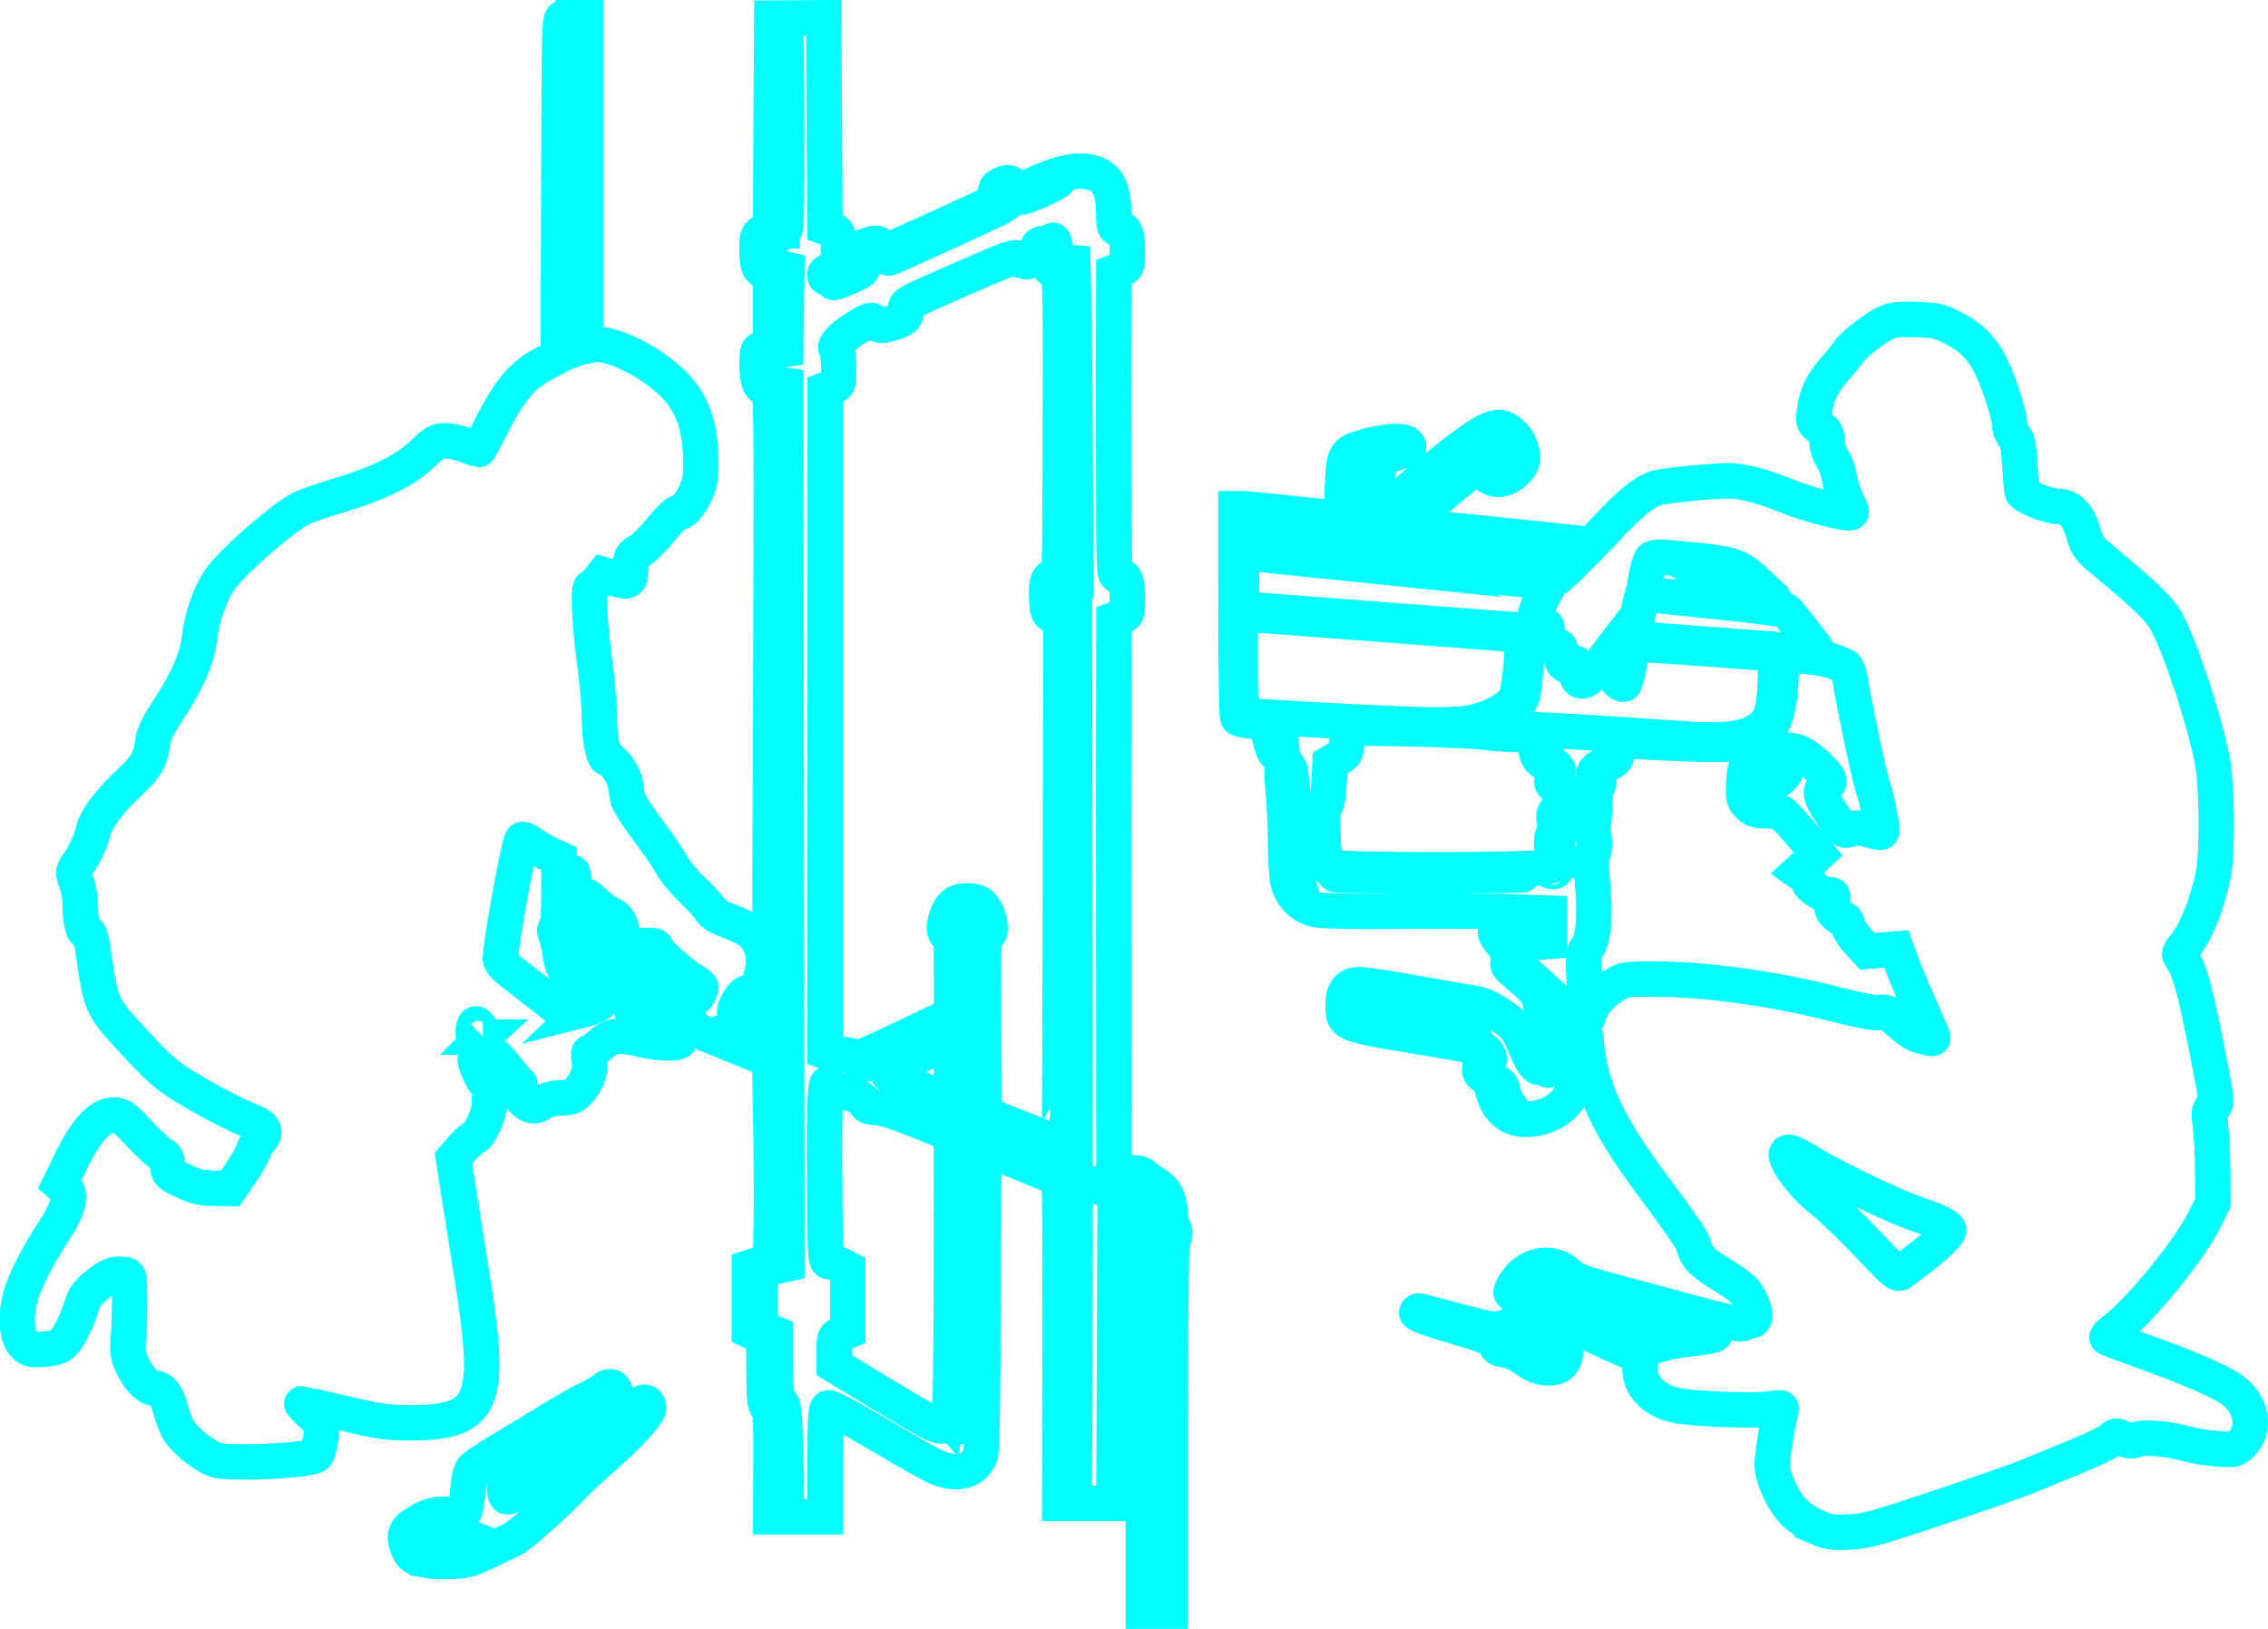 <?xml version="1.0" encoding="UTF-8" standalone="no"?>
<svg
   xmlns:dc="http://purl.org/dc/elements/1.1/"
   xmlns:cc="http://creativecommons.org/ns#"
   xmlns:rdf="http://www.w3.org/1999/02/22-rdf-syntax-ns#"
   xmlns:svg="http://www.w3.org/2000/svg"
   xmlns="http://www.w3.org/2000/svg"
   id="svg789"
   version="1.1"
   viewBox="0 0 33.881 24.341"
   height="24.341mm"
   width="33.881mm">
  <defs
     id="defs783">
    <filter
       id="filter7901"
       style="color-interpolation-filters:sRGB">
      <feFlood
         id="feFlood7903"
         result="flood"
         flood-color="rgb(0,0,0)"
         flood-opacity="0.624" />
      <feComposite
         id="feComposite7905"
         result="composite1"
         operator="in"
         in2="SourceGraphic"
         in="flood" />
      <feGaussianBlur
         id="feGaussianBlur7907"
         result="blur"
         stdDeviation="5.013"
         in="composite1" />
      <feOffset
         id="feOffset7909"
         result="offset"
         dy="4"
         dx="1" />
      <feComposite
         id="feComposite7911"
         result="composite2"
         operator="over"
         in2="offset"
         in="SourceGraphic" />
    </filter>
    <filter
       id="filter7889"
       style="color-interpolation-filters:sRGB">
      <feFlood
         id="feFlood7891"
         result="flood"
         flood-color="rgb(0,0,0)"
         flood-opacity="0.624" />
      <feComposite
         id="feComposite7893"
         result="composite1"
         operator="in"
         in2="SourceGraphic"
         in="flood" />
      <feGaussianBlur
         id="feGaussianBlur7895"
         result="blur"
         stdDeviation="5.013"
         in="composite1" />
      <feOffset
         id="feOffset7897"
         result="offset"
         dy="4"
         dx="1" />
      <feComposite
         id="feComposite7899"
         result="composite2"
         operator="over"
         in2="offset"
         in="SourceGraphic" />
    </filter>
  </defs>
  <g
     transform="translate(-82.097,-197.281)"
     id="layer1">
    <path
       id="path4322-0"
       d="m 99.177,218.597 c 0,-1.82 -0.011,-2.764 -0.034,-2.764 -0.018,0 -0.034,-0.037 -0.034,-0.082 0,-0.045 0.015,-0.092 0.034,-0.103 0.048,-0.03 0.042,-0.278 -0.008,-0.309 -0.023,-0.014 -0.077,-0.022 -0.12,-0.016 -0.051,0.007 -0.11,-0.023 -0.169,-0.085 l -0.091,-0.095 -0.009,2.3 -0.009,2.3 h -0.405 -0.405 l 0.005,-2.412 c 0.003,-1.326 -0.003,-2.419 -0.012,-2.428 -0.024,-0.024 -1.072,-0.452 -1.108,-0.452 -0.017,0 -0.03,0.952 -0.03,2.199 -5.3e-4,1.225 -0.015,2.259 -0.032,2.334 -0.065,0.28 -0.352,0.366 -0.692,0.207 -0.093,-0.043 -0.477,-0.262 -0.854,-0.486 -0.377,-0.224 -0.707,-0.399 -0.733,-0.389 -0.04,0.015 -0.048,0.158 -0.048,0.824 v 0.805 h -0.406 -0.406 l 0.003,-0.799 c 0.003,-0.69 -0.004,-0.805 -0.05,-0.838 -0.044,-0.032 -0.053,-0.124 -0.054,-0.541 l -7.9e-4,-0.502 -0.109,-0.051 -0.109,-0.051 v -0.472 -0.472 l 0.159,-0.051 0.159,-0.051 0.01,-0.573 c 0.005,-0.315 0.003,-0.989 -0.007,-1.498 l -0.017,-0.925 -1.022,-0.419 c -0.562,-0.23 -1.032,-0.409 -1.044,-0.396 -0.055,0.055 0.076,0.169 0.231,0.201 0.048,0.01 0.103,0.054 0.123,0.098 0.026,0.058 0.074,0.086 0.17,0.102 0.132,0.021 0.23,0.092 0.187,0.135 -0.04,0.04 -0.363,0.023 -0.562,-0.028 -0.32,-0.083 -0.449,-0.069 -0.6,0.067 -0.072,0.065 -0.147,0.118 -0.167,0.118 -0.022,0 -0.028,0.037 -0.015,0.098 0.034,0.154 -0.012,0.314 -0.129,0.454 -0.099,0.118 -0.123,0.129 -0.293,0.134 -0.112,0.003 -0.217,0.029 -0.268,0.064 -0.115,0.08 -0.191,0.073 -0.292,-0.028 -0.064,-0.064 -0.081,-0.107 -0.065,-0.169 0.011,-0.045 0.014,-0.083 0.006,-0.083 -0.008,0 -0.115,0.045 -0.239,0.101 -0.176,0.079 -0.221,0.114 -0.208,0.16 0.03,0.107 -0.124,0.493 -0.215,0.538 -0.046,0.022 -0.137,0.104 -0.203,0.181 l -0.12,0.14 0.093,0.595 c 0.051,0.327 0.124,0.784 0.161,1.016 0.181,1.113 0.21,1.573 0.119,1.878 -0.102,0.345 -0.368,0.465 -1.028,0.462 -0.334,0 -0.47,-0.021 -0.99,-0.143 -0.332,-0.078 -0.61,-0.142 -0.62,-0.142 -0.009,0 0.053,0.066 0.139,0.146 0.118,0.11 0.156,0.17 0.156,0.244 -0.001,0.115 -0.051,0.347 -0.082,0.378 -0.079,0.079 -1.211,0.139 -1.472,0.079 -0.168,-0.039 -0.489,-0.289 -0.584,-0.456 -0.043,-0.076 -0.097,-0.216 -0.119,-0.311 -0.046,-0.2 -0.138,-0.315 -0.252,-0.315 -0.096,0 -0.238,-0.157 -0.331,-0.367 -0.054,-0.121 -0.062,-0.191 -0.045,-0.388 0.021,-0.237 0.024,-0.766 0.005,-0.886 -0.008,-0.049 -0.038,-0.061 -0.144,-0.059 -0.106,0.003 -0.173,0.034 -0.32,0.152 -0.154,0.123 -0.197,0.181 -0.245,0.335 -0.078,0.246 -0.195,0.474 -0.285,0.555 -0.051,0.046 -0.135,0.07 -0.282,0.079 -0.188,0.012 -0.217,0.005 -0.288,-0.071 -0.109,-0.116 -0.133,-0.407 -0.059,-0.698 0.06,-0.236 0.252,-0.613 0.521,-1.025 0.205,-0.314 0.254,-0.525 0.144,-0.618 l -0.07,-0.059 0.169,-0.347 c 0.219,-0.451 0.431,-0.681 0.624,-0.681 0.122,0 0.152,0.021 0.387,0.272 0.14,0.149 0.292,0.29 0.337,0.313 0.062,0.031 0.085,0.073 0.093,0.169 0.01,0.122 0.021,0.133 0.235,0.233 0.182,0.085 0.269,0.105 0.46,0.107 l 0.236,0.003 0.163,-0.236 c 0.089,-0.13 0.172,-0.274 0.182,-0.32 0.011,-0.046 0.057,-0.124 0.103,-0.174 0.119,-0.128 0.064,-0.204 -0.223,-0.314 -0.128,-0.049 -0.443,-0.211 -0.7,-0.359 -0.484,-0.28 -0.547,-0.335 -1.107,-0.949 -0.317,-0.348 -0.357,-0.444 -0.441,-1.05 -0.049,-0.352 -0.068,-0.423 -0.116,-0.423 -0.061,0 -0.1,-0.177 -0.1,-0.451 0,-0.076 -0.025,-0.21 -0.057,-0.297 -0.056,-0.157 -0.056,-0.159 0.031,-0.286 0.108,-0.159 0.181,-0.32 0.228,-0.508 0.041,-0.163 0.254,-0.441 0.548,-0.713 0.232,-0.215 0.298,-0.327 0.331,-0.571 0.019,-0.139 0.071,-0.25 0.228,-0.489 0.295,-0.449 0.439,-0.78 0.475,-1.095 0.034,-0.301 0.156,-0.65 0.299,-0.858 0.18,-0.262 0.934,-0.924 1.216,-1.067 0.069,-0.035 0.313,-0.12 0.544,-0.19 0.622,-0.187 1.013,-0.379 1.266,-0.622 0.185,-0.178 0.225,-0.201 0.346,-0.201 0.075,0 0.213,0.03 0.308,0.067 0.094,0.037 0.178,0.067 0.186,0.067 0.008,0 0.078,-0.124 0.154,-0.277 0.31,-0.616 0.493,-0.837 0.848,-1.021 l 0.194,-0.101 0.001,-0.961 c 5.3e-4,-0.528 0.004,-1.666 0.008,-2.528 0.008,-1.542 0.009,-1.567 0.075,-1.567 0.067,-3e-5 0.068,0.025 0.076,2.486 0.006,1.649 0.02,2.486 0.043,2.486 0.023,0 0.031,-0.825 0.025,-2.487 l -0.009,-2.487 h 0.093 0.093 v 2.455 2.455 l 0.093,-0.02 c 0.256,-0.056 0.856,0.23 1.206,0.574 0.295,0.29 0.419,0.635 0.423,1.176 0.002,0.218 -0.014,0.319 -0.07,0.444 -0.084,0.189 -0.192,0.315 -0.27,0.315 -0.03,0 -0.145,0.113 -0.255,0.25 -0.11,0.138 -0.257,0.283 -0.326,0.322 -0.118,0.067 -0.126,0.083 -0.127,0.23 -8e-4,0.235 -0.021,0.251 -0.232,0.183 l -0.179,-0.057 -0.073,0.092 c -0.04,0.051 -0.089,0.092 -0.107,0.092 -0.05,0 -0.022,0.572 0.055,1.139 0.036,0.265 0.066,0.607 0.066,0.761 0,0.333 0.059,0.662 0.119,0.662 0.076,0 0.248,0.231 0.268,0.362 0.011,0.07 0.027,0.172 0.036,0.227 0.009,0.055 0.142,0.266 0.298,0.472 0.155,0.205 0.316,0.44 0.358,0.524 0.042,0.083 0.182,0.253 0.311,0.376 0.129,0.124 0.253,0.26 0.274,0.302 0.026,0.053 0.118,0.107 0.286,0.169 0.136,0.05 0.283,0.125 0.326,0.165 0.111,0.105 0.184,0.273 0.182,0.425 -0.002,0.177 -0.104,0.466 -0.167,0.471 -0.028,0.003 -0.07,0.006 -0.093,0.008 -0.051,0.005 -0.176,0.201 -0.176,0.277 0,0.036 0.087,0.088 0.261,0.156 l 0.261,0.102 0.017,-4.403 c 0.019,-4.948 0.017,-5.161 -0.05,-5.161 -0.107,0 -0.152,-0.102 -0.152,-0.342 0,-0.232 0.002,-0.237 0.101,-0.275 l 0.101,-0.038 v -0.549 c 0,-0.506 -0.005,-0.549 -0.061,-0.549 -0.108,0 -0.142,-0.073 -0.142,-0.312 0,-0.221 0.004,-0.233 0.101,-0.288 l 0.101,-0.057 0.009,-1.563 0.009,-1.563 0.388,-0.003 0.388,-0.003 0.009,1.566 0.009,1.566 0.101,0.038 c 0.099,0.037 0.101,0.042 0.101,0.287 0,0.257 -0.031,0.33 -0.142,0.33 -0.033,0 -0.061,0.023 -0.061,0.051 0,0.067 0.01,0.065 0.232,-0.035 0.18,-0.081 0.19,-0.091 0.19,-0.207 0,-0.117 0.007,-0.124 0.178,-0.183 0.175,-0.06 0.18,-0.06 0.246,0.007 l 0.068,0.068 0.378,-0.168 c 0.208,-0.093 0.575,-0.259 0.816,-0.37 0.43,-0.198 0.438,-0.204 0.438,-0.311 0,-0.09 0.018,-0.117 0.101,-0.151 0.089,-0.037 0.11,-0.034 0.177,0.028 l 0.076,0.07 0.287,-0.125 c 0.344,-0.149 0.556,-0.194 0.752,-0.158 0.27,0.05 0.377,0.229 0.377,0.633 0,0.18 0.009,0.211 0.061,0.211 0.11,0 0.142,0.073 0.142,0.33 0,0.246 -0.001,0.249 -0.101,0.287 l -0.101,0.038 -0.002,0.582 c -0.003,0.713 -0.003,0.654 0,2.47 0.002,1.405 0.005,1.483 0.063,1.483 0.11,0 0.142,0.073 0.142,0.33 0,0.246 -0.001,0.249 -0.101,0.287 l -0.101,0.038 -0.002,1.324 c -10e-4,0.728 -0.002,1.438 -0.002,1.577 0,0.139 7.9e-4,1.382 0.002,2.763 l 0.002,2.51 0.095,0.049 c 0.052,0.027 0.144,0.048 0.203,0.046 0.06,-0.003 0.133,0.022 0.166,0.055 0.032,0.032 0.108,0.088 0.17,0.124 0.136,0.08 0.209,0.242 0.209,0.468 0,0.093 0.015,0.17 0.034,0.17 0.018,0 0.034,0.037 0.034,0.082 0,0.045 -0.015,0.092 -0.034,0.103 -0.022,0.013 -0.034,0.978 -0.034,2.783 v 2.762 H 99.379 99.177 v -2.764 z m 0.202,-0.051 c 0,-2.758 -5.3e-4,-2.781 -0.067,-2.781 -0.088,0 -0.087,-0.054 0.002,-0.078 0.061,-0.016 0.068,-0.04 0.059,-0.198 -0.01,-0.168 -0.018,-0.183 -0.128,-0.237 -0.067,-0.033 -0.157,-0.05 -0.208,-0.04 -0.066,0.013 -0.093,0.003 -0.101,-0.038 -0.006,-0.032 -0.085,-0.084 -0.18,-0.12 -0.251,-0.096 -0.286,-0.105 -0.286,-0.074 0,0.015 0.099,0.063 0.219,0.106 0.12,0.043 0.219,0.098 0.219,0.122 0,0.058 0.103,0.096 0.145,0.054 0.022,-0.022 0.069,-0.015 0.138,0.02 0.131,0.067 0.154,0.102 0.155,0.236 5.3e-4,0.086 -0.015,0.109 -0.075,0.118 -0.056,0.008 -0.076,0.033 -0.076,0.095 0,0.062 0.02,0.087 0.076,0.095 l 0.076,0.011 v 2.745 c 0,1.51 0.008,2.745 0.017,2.745 0.009,0 0.017,-1.251 0.017,-2.781 z m -5.543,0.531 c -0.022,-0.736 -0.029,-0.804 -0.088,-0.847 -0.059,-0.042 -0.065,-0.091 -0.065,-0.533 v -0.486 l -0.118,-0.049 -0.118,-0.049 v -0.4 c 0,-0.467 -0.009,-0.452 0.312,-0.524 l 0.093,-0.021 -0.009,-6.564 -0.009,-6.564 -0.084,-0.012 c -0.136,-0.019 -0.169,-0.069 -0.169,-0.258 0,-0.189 0.033,-0.239 0.169,-0.258 l 0.084,-0.012 0.009,-0.597 0.009,-0.597 -0.093,-0.022 c -0.151,-0.036 -0.178,-0.076 -0.178,-0.269 0,-0.146 0.013,-0.187 0.067,-0.216 0.037,-0.02 0.067,-0.027 0.067,-0.017 0,0.011 0.03,0.003 0.067,-0.017 0.066,-0.035 0.067,-0.071 0.067,-1.585 0,-1.01 -0.012,-1.549 -0.034,-1.549 -0.022,0 -0.034,0.539 -0.034,1.551 v 1.55 h -0.077 c -0.122,0 -0.158,0.065 -0.158,0.285 5.3e-4,0.237 0.018,0.275 0.143,0.306 l 0.092,0.023 v 0.554 c 0,0.498 -0.006,0.555 -0.059,0.572 -0.145,0.045 -0.16,0.07 -0.17,0.281 -0.011,0.232 0.025,0.305 0.149,0.305 h 0.08 v 6.535 6.535 l -0.147,0.037 c -0.081,0.02 -0.164,0.057 -0.184,0.081 -0.021,0.026 -0.039,0.218 -0.042,0.462 -0.005,0.367 0.002,0.423 0.055,0.462 0.033,0.024 0.081,0.044 0.105,0.044 0.034,0 0.044,0.108 0.044,0.486 0,0.479 0.001,0.487 0.084,0.553 l 0.084,0.066 v 0.779 c 0,0.553 0.011,0.779 0.038,0.779 0.028,0 0.032,-0.217 0.014,-0.801 z m 4.321,-6.017 -0.009,-6.615 -0.135,-0.017 -0.135,-0.017 -0.01,-0.18 c -0.012,-0.215 0.028,-0.275 0.184,-0.275 h 0.115 l -0.007,-1.778 c -0.004,-0.978 -0.014,-2.046 -0.022,-2.374 l -0.015,-0.596 -0.123,-0.01 c -0.121,-0.01 -0.123,-0.013 -0.133,-0.17 -0.013,-0.197 -0.074,-0.213 -0.074,-0.02 0,0.169 0.074,0.264 0.207,0.264 h 0.096 v 2.326 2.326 h -0.094 c -0.141,0 -0.175,0.058 -0.175,0.292 0,0.224 0.04,0.281 0.2,0.281 h 0.07 v 6.59 c 0,4.382 0.011,6.59 0.034,6.59 0.022,0 0.031,-2.211 0.025,-6.615 z m -1.875,5.435 c 0.013,-0.046 0.025,-1.025 0.027,-2.174 l 0.003,-2.09 -0.497,-0.202 c -0.318,-0.129 -0.546,-0.202 -0.632,-0.202 -0.104,0 -0.142,-0.016 -0.166,-0.071 -0.034,-0.078 -0.298,-0.192 -0.344,-0.149 -0.043,0.04 -0.181,-0.023 -0.181,-0.083 0,-0.028 -0.015,-0.052 -0.033,-0.052 -0.042,0 -0.054,0.506 -0.042,1.711 0.009,0.93 0.011,0.952 0.077,0.952 0.037,0 0.113,0.023 0.168,0.051 l 0.099,0.051 v 0.467 0.467 l -0.101,0.042 c -0.097,0.04 -0.101,0.05 -0.101,0.254 v 0.212 l 0.581,0.353 c 0.839,0.509 0.943,0.564 1.035,0.555 0.056,-0.006 0.091,-0.036 0.106,-0.093 z m 0.179,0.044 c 0.012,-0.031 0.021,-1.696 0.021,-3.699 -0.001,-3.201 -0.007,-3.647 -0.052,-3.68 -0.066,-0.049 -0.065,-0.214 0.002,-0.309 0.032,-0.046 0.038,-0.075 0.015,-0.075 -0.048,0 -0.135,0.208 -0.135,0.322 0,0.06 0.022,0.094 0.067,0.106 0.066,0.018 0.067,0.055 0.068,3.595 5.3e-4,2.117 -0.012,3.622 -0.031,3.687 -0.032,0.112 0.006,0.156 0.046,0.053 z m 1.497,-3.735 c -0.033,-0.033 -1.158,-0.484 -1.172,-0.47 -0.024,0.024 -0.003,0.034 0.553,0.262 0.476,0.195 0.672,0.261 0.618,0.208 z m -0.02,-4.351 0.008,-3.907 -0.101,-0.051 c -0.096,-0.048 -0.102,-0.063 -0.111,-0.281 -0.011,-0.244 0.022,-0.326 0.132,-0.326 0.061,0 0.064,-0.056 0.069,-1.433 0.011,-2.859 0.007,-3.118 -0.054,-3.118 -0.095,0 -0.154,-0.103 -0.154,-0.269 0,-0.148 -0.006,-0.161 -0.07,-0.145 -0.053,0.014 -0.065,0.037 -0.051,0.094 0.033,0.131 -0.176,0.231 -0.282,0.136 -0.057,-0.052 -0.113,-0.032 -0.889,0.307 -0.807,0.353 -0.827,0.364 -0.81,0.45 0.022,0.109 -0.027,0.152 -0.232,0.207 -0.138,0.037 -0.165,0.035 -0.22,-0.015 -0.059,-0.054 -0.074,-0.051 -0.263,0.062 -0.226,0.135 -0.367,0.283 -0.317,0.333 0.018,0.018 0.033,0.145 0.033,0.282 0,0.246 -0.001,0.249 -0.101,0.287 l -0.101,0.038 v 4.944 4.944 l 0.096,0.033 c 0.053,0.018 0.134,0.026 0.18,0.018 0.049,-0.009 0.105,0.005 0.134,0.033 0.043,0.044 0.136,0.008 0.764,-0.29 l 0.714,-0.34 v -0.6 c 0,-0.511 -0.008,-0.6 -0.051,-0.6 -0.123,0 -0.025,-0.395 0.116,-0.471 0.083,-0.045 0.258,-0.045 0.341,0 0.141,0.076 0.239,0.471 0.116,0.471 -0.045,0 -0.05,0.163 -0.042,1.338 l 0.009,1.338 0.556,0.224 c 0.306,0.123 0.56,0.222 0.565,0.218 0.005,-0.003 0.012,-1.764 0.017,-3.913 z m -1.66,3.662 c -0.125,-0.073 -0.876,-0.366 -0.876,-0.342 0,0.032 0.801,0.371 0.876,0.371 0.045,0 0.045,-0.003 0,-0.029 z m 0.034,-0.845 c 0,-0.241 -0.007,-0.438 -0.015,-0.438 -0.008,0 -0.227,0.104 -0.485,0.232 -0.27,0.133 -0.46,0.247 -0.448,0.267 0.022,0.036 0.834,0.373 0.906,0.376 0.032,0.003 0.042,-0.108 0.042,-0.437 z m -6.763,0.115 0.156,-0.087 -0.109,-0.134 c -0.102,-0.125 -0.118,-0.132 -0.244,-0.114 -0.074,0.011 -0.144,0.031 -0.156,0.044 -0.027,0.03 0.128,0.377 0.168,0.377 0.017,0 0.1,-0.039 0.186,-0.087 z m 6.087,-0.491 c 0.353,-0.17 0.642,-0.321 0.642,-0.335 0,-0.03 -0.209,0.062 -0.819,0.363 -0.237,0.117 -0.445,0.213 -0.461,0.213 -0.017,0 -0.04,0.015 -0.051,0.034 -0.042,0.068 0.061,0.027 0.689,-0.275 z m -2.021,0.147 c 0,-0.015 -0.125,-0.078 -0.278,-0.14 -0.153,-0.062 -0.327,-0.134 -0.388,-0.159 -0.06,-0.025 -0.11,-0.033 -0.11,-0.018 0,0.023 0.676,0.33 0.75,0.341 0.014,0.003 0.025,-0.008 0.025,-0.024 z m -4.305,-0.264 c 0.032,-0.032 -0.075,-0.22 -0.112,-0.197 -0.018,0.011 -0.032,0.065 -0.032,0.119 0,0.074 0.016,0.099 0.062,0.099 0.034,0 0.071,-0.01 0.083,-0.021 z m 3.091,-0.24 c -7.9e-4,-0.036 -0.773,-0.341 -0.791,-0.313 -0.008,0.013 0.155,0.093 0.363,0.178 0.409,0.167 0.429,0.173 0.428,0.135 z m -1.598,-0.164 c 0.15,-0.038 0.239,-0.081 0.285,-0.139 0.083,-0.105 0.054,-0.156 -0.073,-0.131 -0.073,0.015 -0.113,0.003 -0.156,-0.049 -0.032,-0.038 -0.104,-0.091 -0.161,-0.118 -0.135,-0.065 -0.209,-0.196 -0.235,-0.421 -0.012,-0.101 -0.038,-0.218 -0.059,-0.26 -0.028,-0.057 -0.027,-0.087 0.003,-0.116 0.027,-0.027 0.04,-0.199 0.04,-0.534 v -0.494 l -0.14,-0.063 c -0.077,-0.035 -0.198,-0.105 -0.268,-0.156 -0.07,-0.051 -0.136,-0.08 -0.146,-0.064 -0.051,0.082 -0.322,1.58 -0.322,1.778 0,0.058 0.082,0.139 0.329,0.326 0.181,0.137 0.395,0.304 0.475,0.372 0.081,0.068 0.161,0.123 0.178,0.123 0.018,0 0.13,-0.025 0.251,-0.055 z m 1.766,-0.335 c 7.9e-4,-0.02 -0.06,-0.07 -0.135,-0.112 -0.163,-0.092 -0.538,-0.433 -0.538,-0.489 0,-0.028 -0.065,-0.036 -0.223,-0.026 -0.244,0.016 -0.281,-0.007 -0.282,-0.17 -8e-4,-0.139 -0.067,-0.254 -0.17,-0.297 -0.051,-0.021 -0.15,-0.09 -0.219,-0.154 -0.069,-0.064 -0.132,-0.116 -0.139,-0.116 -0.03,0 -0.01,0.402 0.021,0.421 0.018,0.012 0.034,0.057 0.034,0.101 0,0.044 -0.015,0.09 -0.034,0.101 -0.044,0.027 -0.043,0.172 10e-4,0.255 0.027,0.05 0.056,0.06 0.123,0.043 0.065,-0.016 0.102,-0.004 0.142,0.045 0.073,0.091 0.315,0.182 0.377,0.142 0.085,-0.054 0.365,-0.035 0.5,0.034 0.127,0.065 0.306,0.245 0.306,0.308 0,0.018 0.034,0.045 0.076,0.061 0.06,0.022 0.085,0.013 0.117,-0.043 0.022,-0.039 0.042,-0.088 0.042,-0.108 z m -1.426,-0.035 c -0.053,-0.029 -0.105,-0.042 -0.117,-0.03 -0.03,0.03 0.065,0.084 0.145,0.083 0.056,0 0.051,-0.01 -0.028,-0.053 z m -0.409,-0.247 c -0.028,-0.055 -0.051,-0.177 -0.051,-0.271 0,-0.097 -0.022,-0.205 -0.052,-0.25 -0.047,-0.071 -0.047,-0.081 0,-0.099 0.042,-0.016 0.052,-0.09 0.052,-0.407 0,-0.221 -0.014,-0.396 -0.034,-0.408 -0.022,-0.013 -0.034,0.117 -0.034,0.367 0,0.222 -0.014,0.397 -0.034,0.408 -0.018,0.012 -0.034,0.057 -0.034,0.101 0,0.044 0.015,0.09 0.034,0.101 0.018,0.012 0.034,0.089 0.034,0.172 0,0.165 0.076,0.385 0.134,0.385 0.022,0 0.017,-0.038 -0.015,-0.099 z m 4.053,-10.341 c 0.207,-0.091 0.211,-0.095 0.192,-0.204 -0.018,-0.103 -0.01,-0.114 0.109,-0.165 0.07,-0.03 0.11,-0.061 0.087,-0.069 -0.022,-0.008 -0.083,0.006 -0.135,0.031 -0.074,0.036 -0.094,0.069 -0.096,0.159 -0.002,0.105 -0.018,0.122 -0.219,0.225 -0.265,0.136 -0.228,0.15 0.062,0.023 z m 1.465,-0.669 c 0.468,-0.215 0.859,-0.398 0.867,-0.406 0.008,-0.008 -0.001,-0.058 -0.021,-0.111 -0.032,-0.085 -0.028,-0.101 0.035,-0.133 0.069,-0.035 0.069,-0.036 -0.013,-0.029 -0.074,0.007 -0.084,0.024 -0.084,0.135 v 0.127 l -0.808,0.371 c -0.719,0.33 -0.927,0.437 -0.851,0.437 0.013,0 0.406,-0.176 0.875,-0.391 z m 1.428,-0.642 c 0.146,-0.068 0.25,-0.129 0.229,-0.136 -0.02,-0.007 -0.164,0.047 -0.32,0.121 -0.156,0.073 -0.259,0.134 -0.23,0.136 0.03,0.003 0.174,-0.053 0.32,-0.121 z m -9.189,20.495 c -0.203,-0.036 -0.234,-0.052 -0.284,-0.153 -0.081,-0.163 -0.068,-0.283 0.04,-0.359 0.21,-0.148 0.327,-0.187 0.531,-0.181 0.111,0.003 0.221,-0.006 0.243,-0.02 0.023,-0.015 0.051,-0.149 0.063,-0.312 0.015,-0.188 0.041,-0.307 0.077,-0.348 0.03,-0.035 0.214,-0.157 0.408,-0.273 0.195,-0.116 0.521,-0.314 0.725,-0.44 0.204,-0.126 0.459,-0.271 0.567,-0.322 0.108,-0.051 0.225,-0.119 0.26,-0.15 0.121,-0.11 0.228,0.028 0.125,0.16 -0.023,0.03 -0.126,0.096 -0.228,0.148 -0.102,0.052 -0.29,0.178 -0.419,0.281 -0.128,0.103 -0.401,0.301 -0.606,0.44 l -0.373,0.253 0.011,0.152 c 0.006,0.083 0.017,0.157 0.024,0.164 0.034,0.034 0.2,-0.048 0.489,-0.24 0.826,-0.553 1.143,-0.786 1.318,-0.974 0.192,-0.205 0.302,-0.246 0.326,-0.121 0.015,0.079 -0.28,0.408 -0.662,0.739 -0.173,0.15 -0.401,0.363 -0.506,0.475 -0.233,0.248 -0.757,0.71 -0.858,0.759 -0.041,0.019 -0.211,0.101 -0.378,0.182 -0.268,0.129 -0.333,0.147 -0.556,0.152 -0.139,0.003 -0.291,0 -0.337,-0.009 z m 0.258,-0.395 0.096,-0.051 -0.085,-0.033 c -0.108,-0.042 -0.231,-0.028 -0.363,0.041 -0.058,0.03 -0.132,0.056 -0.165,0.058 -0.033,0.003 -0.015,0.015 0.041,0.028 0.146,0.035 0.366,0.015 0.477,-0.044 z m 20.491,-0.103 c -0.11,-0.046 -0.258,-0.142 -0.33,-0.212 -0.171,-0.167 -0.337,-0.518 -0.339,-0.717 -0.002,-0.135 0.074,-0.604 0.129,-0.797 0.019,-0.069 0.014,-0.07 -0.159,-0.042 -0.2,0.033 -1.004,0.008 -1.343,-0.042 -0.38,-0.056 -0.621,-0.295 -0.6,-0.594 l 0.01,-0.143 -0.427,-0.19 c -0.374,-0.166 -0.441,-0.208 -0.532,-0.336 -0.058,-0.08 -0.119,-0.155 -0.137,-0.166 -0.018,-0.011 -0.152,0.006 -0.298,0.037 -0.287,0.062 -0.478,0.046 -0.412,-0.034 0.021,-0.025 0.084,-0.054 0.141,-0.066 0.057,-0.011 0.131,-0.054 0.164,-0.096 0.034,-0.041 0.097,-0.076 0.14,-0.076 0.093,0 0.115,-0.077 0.049,-0.164 -0.038,-0.049 -0.061,-0.054 -0.115,-0.025 -0.037,0.02 -0.12,0.036 -0.183,0.036 -0.072,0 -0.138,0.025 -0.176,0.067 -0.056,0.062 -0.152,0.093 -0.152,0.049 0,-0.054 0.111,-0.22 0.187,-0.28 0.217,-0.171 0.493,-0.161 0.679,0.023 0.076,0.075 0.202,0.122 0.634,0.238 0.297,0.079 0.849,0.228 1.229,0.331 0.545,0.148 0.702,0.179 0.75,0.149 0.033,-0.021 0.083,-0.038 0.111,-0.038 0.119,0 0.01,-0.344 -0.156,-0.491 -0.043,-0.038 -0.197,-0.142 -0.341,-0.23 -0.255,-0.156 -0.329,-0.241 -0.374,-0.43 -0.012,-0.05 -0.259,-0.406 -0.549,-0.792 -0.71,-0.944 -0.975,-1.498 -1.043,-2.177 -0.019,-0.191 -0.033,-0.227 -0.086,-0.227 -0.053,0 -0.063,0.027 -0.063,0.169 0,0.146 0.009,0.169 0.067,0.169 0.052,0 0.067,0.022 0.067,0.101 0,0.063 -0.017,0.101 -0.046,0.101 -0.029,0 -0.06,0.071 -0.085,0.195 -0.065,0.328 -0.3,0.545 -0.651,0.597 -0.311,0.047 -0.521,-0.101 -0.604,-0.424 -0.032,-0.123 -0.067,-0.185 -0.121,-0.209 -0.105,-0.048 -0.101,-0.17 0.007,-0.211 0.076,-0.029 0.08,-0.039 0.042,-0.114 -0.052,-0.102 -0.086,-0.111 -0.952,-0.255 -1.235,-0.205 -1.21,-0.194 -1.21,-0.489 0,-0.21 0.075,-0.303 0.246,-0.303 0.067,0 0.455,0.059 0.863,0.132 0.408,0.073 0.805,0.142 0.882,0.154 0.086,0.013 0.231,0.084 0.371,0.18 0.218,0.15 0.236,0.173 0.352,0.443 0.143,0.334 0.206,0.392 0.302,0.275 0.049,-0.059 0.065,-0.132 0.065,-0.281 0,-0.173 -0.01,-0.204 -0.067,-0.219 -0.037,-0.01 -0.059,-0.031 -0.048,-0.048 0.011,-0.017 0.008,-0.129 -0.004,-0.25 -0.025,-0.238 -0.053,-0.28 -0.364,-0.542 -0.149,-0.125 -0.16,-0.144 -0.12,-0.207 0.039,-0.062 0.029,-0.087 -0.081,-0.221 -0.068,-0.083 -0.124,-0.167 -0.124,-0.186 0,-0.019 0.043,-0.065 0.096,-0.102 l 0.096,-0.068 0.156,0.159 c 0.147,0.149 0.165,0.158 0.309,0.147 l 0.153,-0.012 v -0.211 -0.211 l -0.598,-0.02 c -0.329,-0.011 -1.076,-0.015 -1.66,-0.008 -0.619,0.007 -1.129,-0.003 -1.224,-0.022 -0.209,-0.043 -0.37,-0.199 -0.423,-0.409 -0.021,-0.085 -0.039,-0.355 -0.039,-0.602 -5.3e-4,-0.247 -0.016,-0.592 -0.034,-0.767 -0.022,-0.214 -0.022,-0.329 5.3e-4,-0.352 0.058,-0.058 0.038,-0.116 -0.056,-0.162 -0.075,-0.036 -0.1,-0.085 -0.146,-0.28 l -0.055,-0.236 -0.199,-0.01 c -0.109,-0.006 -0.211,-0.028 -0.225,-0.051 -0.014,-0.022 -0.026,-0.734 -0.026,-1.582 l -5.3e-4,-1.542 h 0.093 c 0.051,0 0.366,0.03 0.699,0.067 0.334,0.036 0.646,0.067 0.695,0.067 h 0.088 l 0.016,-0.438 c 0.018,-0.512 0.032,-0.537 0.325,-0.62 0.317,-0.089 0.589,-0.107 0.642,-0.042 0.04,0.048 0.03,0.061 -0.076,0.105 -0.067,0.028 -0.149,0.051 -0.183,0.051 -0.143,0 -0.168,0.066 -0.192,0.497 -0.013,0.227 -0.013,0.413 -5.3e-4,0.413 0.013,0 0.335,-0.26 0.717,-0.578 0.656,-0.545 0.942,-0.736 1.107,-0.737 0.1,0 0.248,0.125 0.304,0.257 0.079,0.189 0.06,0.297 -0.073,0.413 -0.153,0.134 -0.318,0.142 -0.44,0.02 -0.046,-0.046 -0.103,-0.084 -0.125,-0.084 -0.063,0 -1.028,0.827 -0.999,0.856 0.008,0.008 0.128,0.024 0.267,0.037 0.139,0.012 0.746,0.074 1.348,0.137 l 1.095,0.115 0.236,-0.25 c 0.348,-0.369 0.57,-0.549 0.733,-0.594 0.145,-0.04 0.726,-0.099 1.071,-0.109 0.186,-0.006 0.52,0.08 0.86,0.219 0.333,0.137 0.941,0.294 0.982,0.254 0.009,-0.009 -0.021,-0.091 -0.067,-0.181 -0.046,-0.09 -0.094,-0.24 -0.107,-0.332 -0.013,-0.092 -0.06,-0.224 -0.104,-0.293 -0.049,-0.077 -0.081,-0.176 -0.081,-0.255 0,-0.106 -0.019,-0.143 -0.105,-0.207 -0.101,-0.074 -0.104,-0.085 -0.082,-0.251 0.032,-0.24 0.117,-0.416 0.3,-0.623 0.086,-0.097 0.181,-0.214 0.212,-0.261 0.073,-0.112 0.415,-0.373 0.575,-0.44 0.094,-0.039 0.208,-0.049 0.447,-0.039 0.295,0.012 0.341,0.024 0.569,0.144 0.282,0.149 0.449,0.341 0.588,0.675 0.119,0.286 0.226,0.647 0.226,0.762 0,0.054 0.029,0.126 0.064,0.162 0.051,0.051 0.068,0.135 0.086,0.43 0.012,0.201 0.028,0.383 0.035,0.404 0.021,0.065 0.388,0.214 0.529,0.214 0.184,0 0.309,0.13 0.388,0.405 0.057,0.2 0.076,0.224 0.347,0.449 0.569,0.472 0.796,0.692 0.888,0.862 0.208,0.382 0.546,1.396 0.685,2.059 0.075,0.356 0.085,1.42 0.017,1.736 -0.102,0.468 -0.26,0.857 -0.431,1.061 -0.076,0.09 -0.085,0.119 -0.052,0.165 0.122,0.167 0.202,0.443 0.366,1.269 0.181,0.908 0.181,0.91 0.113,0.966 -0.063,0.051 -0.066,0.074 -0.036,0.303 0.018,0.136 0.033,0.447 0.033,0.691 l 0.001,0.443 -0.133,0.265 c -0.235,0.466 -0.965,1.354 -1.349,1.641 -0.064,0.048 -0.109,0.096 -0.099,0.106 0.01,0.01 0.245,0.099 0.521,0.198 0.751,0.269 1.236,0.483 1.388,0.613 0.263,0.225 0.308,0.565 0.104,0.769 -0.097,0.097 -0.106,0.099 -0.361,0.081 -0.144,-0.01 -0.344,-0.041 -0.445,-0.07 -0.287,-0.082 -0.648,-0.114 -0.759,-0.069 -0.076,0.031 -0.117,0.029 -0.206,-0.014 -0.105,-0.05 -0.115,-0.049 -0.187,0.018 -0.042,0.039 -0.281,0.155 -0.531,0.256 -0.25,0.102 -0.567,0.232 -0.704,0.289 -0.137,0.057 -0.729,0.265 -1.315,0.461 -0.945,0.317 -1.098,0.359 -1.352,0.372 -0.25,0.013 -0.312,0.004 -0.486,-0.07 z m -2.329,-2.736 c 0.093,-0.029 0.304,-0.067 0.471,-0.084 0.166,-0.018 0.315,-0.045 0.331,-0.061 0.016,-0.016 -0.067,-0.047 -0.184,-0.069 -0.117,-0.022 -0.364,-0.076 -0.55,-0.12 -0.759,-0.179 -1.078,-0.248 -1.09,-0.236 -0.019,0.019 0.121,0.189 0.202,0.246 0.038,0.027 0.201,0.122 0.361,0.212 0.16,0.09 0.292,0.164 0.292,0.164 0,0 0.076,-0.023 0.169,-0.052 z m 3.871,-1.288 c 0.218,-0.166 0.426,-0.366 0.426,-0.411 0,-0.058 -0.148,-0.134 -0.457,-0.237 -0.335,-0.112 -1.245,-0.546 -1.601,-0.765 -0.122,-0.075 -0.254,-0.146 -0.295,-0.159 -0.224,-0.071 0.101,0.428 0.465,0.715 0.139,0.11 0.448,0.406 0.687,0.659 0.431,0.456 0.435,0.459 0.509,0.401 0.041,-0.032 0.16,-0.123 0.265,-0.203 z m -6.079,-2.185 c 0,-0.011 -0.03,-0.058 -0.067,-0.105 -0.037,-0.046 -0.076,-0.136 -0.088,-0.199 -0.021,-0.11 -0.081,-0.162 -0.081,-0.071 0,0.067 0.17,0.394 0.205,0.394 0.017,0 0.031,-0.009 0.031,-0.02 z m -0.416,-0.663 c -0.009,-0.023 -0.017,-0.004 -0.017,0.042 0,0.046 0.008,0.065 0.017,0.042 0.009,-0.023 0.009,-0.061 0,-0.084 z m 1.028,-0.013 c 0.048,-0.043 0.061,-0.101 0.057,-0.261 l -0.004,-0.205 -0.025,0.2 c -0.015,0.121 -0.047,0.216 -0.08,0.24 -0.056,0.041 -0.072,0.083 -0.032,0.083 0.012,0 0.05,-0.025 0.084,-0.056 z m -1.185,-0.412 c 0,-0.016 -0.307,-0.077 -0.683,-0.136 -1.105,-0.173 -1.138,-0.184 -1.138,-0.379 0,-0.053 -0.015,-0.096 -0.034,-0.096 -0.018,0 -0.034,0.039 -0.034,0.087 0,0.137 0.162,0.274 0.357,0.302 0.091,0.013 0.454,0.074 0.806,0.134 0.747,0.128 0.725,0.125 0.725,0.088 z m 6.842,-0.019 c 0,-0.008 -0.089,-0.217 -0.198,-0.463 -0.109,-0.247 -0.232,-0.542 -0.273,-0.655 l -0.075,-0.207 -0.217,0.018 -0.217,0.018 -0.136,-0.148 c -0.075,-0.081 -0.145,-0.19 -0.155,-0.241 -0.01,-0.051 -0.039,-0.093 -0.065,-0.093 -0.025,0 -0.078,-0.032 -0.118,-0.071 -0.055,-0.055 -0.067,-0.098 -0.052,-0.188 0.016,-0.098 0.01,-0.114 -0.035,-0.096 -0.065,0.025 -0.313,-0.131 -0.313,-0.197 0,-0.025 -0.034,-0.07 -0.076,-0.1 l -0.076,-0.054 0.145,-0.134 0.145,-0.134 -0.254,-0.301 c -0.14,-0.166 -0.279,-0.311 -0.308,-0.322 -0.03,-0.012 -0.129,-0.021 -0.221,-0.021 -0.133,0 -0.184,-0.017 -0.252,-0.084 -0.076,-0.076 -0.083,-0.106 -0.074,-0.325 0.008,-0.204 0.021,-0.248 0.084,-0.289 0.07,-0.046 0.077,-0.042 0.142,0.085 0.103,0.203 0.25,0.235 0.364,0.081 0.068,-0.093 0.069,-0.096 0.008,-0.211 -0.084,-0.158 -0.081,-0.167 0.045,-0.165 0.156,0.003 0.266,0.06 0.461,0.244 0.175,0.165 0.206,0.236 0.125,0.283 -0.109,0.064 -0.092,0.165 0.067,0.401 0.205,0.303 0.185,0.287 0.31,0.251 0.077,-0.022 0.156,-0.018 0.266,0.016 0.086,0.026 0.167,0.04 0.181,0.032 0.013,-0.008 0.012,-0.072 -0.003,-0.142 -0.015,-0.07 -0.035,-0.172 -0.043,-0.228 -0.008,-0.056 -0.046,-0.202 -0.085,-0.325 -0.063,-0.204 -0.271,-1.192 -0.334,-1.592 -0.015,-0.091 -0.049,-0.176 -0.077,-0.19 -0.198,-0.097 -0.33,-0.13 -0.612,-0.151 l -0.321,-0.024 -0.023,0.366 c -0.038,0.593 -0.107,0.741 -0.417,0.891 -0.186,0.09 -0.504,0.102 -1.466,0.053 l -0.565,-0.029 v 0.134 c 0,0.15 -0.029,0.183 -0.211,0.242 -0.112,0.036 -0.18,0.137 -0.093,0.137 0.018,0 0.034,0.037 0.034,0.082 0,0.045 -0.015,0.092 -0.034,0.103 -0.018,0.012 -0.034,0.149 -0.034,0.305 0,0.167 -0.014,0.285 -0.034,0.285 -0.018,0 -0.034,0.023 -0.034,0.051 0,0.028 0.015,0.051 0.034,0.051 0.044,0 0.044,0.294 5.3e-4,0.309 -0.022,0.007 -0.021,0.15 0.003,0.413 0.045,0.494 0.017,0.861 -0.076,0.979 -0.063,0.08 -0.065,0.117 -0.043,0.616 0.021,0.463 0.029,0.515 0.061,0.404 0.05,-0.173 0.192,-0.341 0.383,-0.453 0.158,-0.093 0.164,-0.094 0.716,-0.089 0.711,0.007 1.715,0.151 2.555,0.366 0.399,0.102 0.628,0.145 0.701,0.132 0.095,-0.018 0.13,0 0.296,0.151 0.104,0.094 0.231,0.18 0.282,0.191 0.051,0.011 0.108,0.026 0.127,0.032 0.052,0.018 0.084,0.018 0.084,0.003 z m -5.705,-0.398 -0.017,-0.244 -0.23,-0.211 c -0.126,-0.116 -0.245,-0.211 -0.263,-0.211 -0.018,0 0.076,0.102 0.209,0.228 l 0.242,0.228 v 0.227 c 0,0.147 0.013,0.227 0.038,0.227 0.027,0 0.033,-0.074 0.021,-0.244 z m -0.616,-1.027 c -0.052,-0.07 -0.1,-0.134 -0.106,-0.141 -0.006,-0.008 -0.02,-0.005 -0.031,0.006 -0.011,0.011 0.029,0.082 0.09,0.157 0.137,0.17 0.177,0.152 0.047,-0.022 z m -3.143,-0.81 c -0.045,-0.099 -0.058,-0.242 -0.063,-0.666 -0.005,-0.44 -0.03,-0.787 -0.08,-1.112 -0.003,-0.018 -0.016,0.004 -0.03,0.051 -0.014,0.046 -0.011,0.102 0.005,0.123 0.016,0.021 0.03,0.105 0.03,0.185 5.3e-4,0.552 0.055,1.37 0.096,1.452 0.071,0.14 0.108,0.111 0.043,-0.034 z m 3.279,-0.201 c -1.101,-0.023 -2.747,-0.024 -2.747,0 0,0.014 0.717,0.022 1.593,0.018 0.876,-0.004 1.395,-0.012 1.154,-0.017 z m 0.556,-0.077 c 0,-0.018 -0.023,-0.034 -0.051,-0.034 -0.028,0 -0.051,0.015 -0.051,0.034 0,0.018 0.023,0.034 0.051,0.034 0.028,0 0.051,-0.015 0.051,-0.034 z m -0.103,-0.041 0.131,-0.041 -0.003,-0.22 c -0.002,-0.124 -0.009,-0.165 -0.016,-0.094 -0.017,0.169 -0.076,0.162 -0.076,-0.008 0,-0.097 0.014,-0.135 0.051,-0.135 0.028,0 0.051,-0.03 0.051,-0.067 0,-0.037 -0.015,-0.067 -0.034,-0.067 -0.018,0 -0.034,-0.045 -0.034,-0.101 0,-0.068 0.017,-0.101 0.051,-0.101 0.039,0 0.051,-0.043 0.051,-0.185 0,-0.163 -0.008,-0.185 -0.067,-0.185 -0.085,0 -0.092,-0.126 -0.01,-0.186 0.049,-0.036 0.051,-0.051 0.013,-0.096 -0.025,-0.03 -0.07,-0.054 -0.101,-0.054 -0.125,0 -0.206,-0.099 -0.206,-0.251 0,-0.169 -0.031,-0.186 -0.343,-0.187 -0.105,0 -0.302,-0.015 -0.438,-0.032 -0.136,-0.017 -0.637,-0.04 -1.115,-0.05 -0.848,-0.018 -0.868,-0.017 -0.868,0.048 0,0.037 -0.015,0.067 -0.034,0.067 -0.018,0 -0.034,0.058 -0.034,0.128 0,0.112 -0.015,0.137 -0.122,0.198 l -0.122,0.07 -0.014,0.298 c -0.009,0.199 -0.03,0.316 -0.064,0.353 -0.041,0.045 -0.046,0.127 -0.028,0.456 0.012,0.221 0.037,0.42 0.055,0.443 0.047,0.06 3.134,0.061 3.326,0 z m 0.171,-0.734 c 0,-0.037 -0.015,-0.067 -0.034,-0.067 -0.018,0 -0.034,0.03 -0.034,0.067 0,0.037 0.015,0.067 0.034,0.067 0.018,0 0.034,-0.03 0.034,-0.067 z m 0.125,-0.362 c -0.008,-0.051 -0.014,-0.018 -0.015,0.075 0,0.093 0.006,0.135 0.014,0.093 0.008,-0.042 0.008,-0.117 5.3e-4,-0.169 z m -0.172,-0.236 c -0.034,-0.034 -0.062,0.018 -0.034,0.063 0.021,0.034 0.029,0.034 0.041,0 0.008,-0.023 0.005,-0.052 -0.006,-0.063 z m -0.18,-0.422 c -0.025,-0.197 -0.043,-0.202 -0.043,-0.014 0,0.086 0.014,0.157 0.03,0.157 0.017,0 0.022,-0.065 0.012,-0.143 z m -3.96,-0.16 c -0.037,-0.193 -0.093,-0.303 -0.093,-0.18 0,0.038 0.017,0.121 0.037,0.184 0.02,0.063 0.043,0.136 0.051,0.162 0.034,0.11 0.038,0.006 0.005,-0.165 z m 7.028,-0.067 c 0.29,-0.137 0.353,-0.28 0.367,-0.843 l 0.009,-0.354 -1.055,-0.079 c -0.58,-0.043 -1.06,-0.073 -1.067,-0.067 -0.007,0.007 -0.038,0.144 -0.07,0.306 -0.032,0.162 -0.069,0.294 -0.083,0.294 -0.083,0 -0.169,-0.134 -0.192,-0.297 l -0.025,-0.179 -0.125,0.164 c -0.17,0.223 -0.242,0.284 -0.308,0.258 -0.038,-0.015 -0.055,-0.062 -0.055,-0.153 0,-0.121 -0.005,-0.128 -0.065,-0.091 -0.092,0.058 -0.171,-0.018 -0.171,-0.162 0,-0.097 -0.012,-0.114 -0.08,-0.114 -0.044,0 -0.101,-0.03 -0.126,-0.067 -0.028,-0.041 -0.092,-0.07 -0.164,-0.076 l -0.118,-0.009 -0.025,0.388 c -0.014,0.213 -0.041,0.445 -0.061,0.515 -0.041,0.145 -0.212,0.287 -0.465,0.385 l -0.158,0.061 0.169,0.022 c 0.093,0.012 0.3,0.024 0.46,0.025 0.16,0.003 0.744,0.033 1.298,0.07 0.553,0.037 1.097,0.073 1.208,0.08 0.423,0.027 0.734,0 0.902,-0.08 z m -4.103,-0.187 c 0.284,-0.074 0.523,-0.217 0.592,-0.355 0.066,-0.13 0.129,-0.941 0.073,-0.941 -0.018,0 -0.622,-0.045 -1.344,-0.101 -0.722,-0.055 -1.418,-0.108 -1.548,-0.118 -0.13,-0.01 -0.432,-0.033 -0.671,-0.051 -0.239,-0.018 -0.478,-0.033 -0.531,-0.033 h -0.096 v 0.743 c 0,0.564 0.01,0.746 0.042,0.757 0.077,0.026 2.292,0.143 2.791,0.148 0.347,0.003 0.549,-0.011 0.691,-0.048 z m 5.105,-1.043 c 0,-0.025 -0.428,-0.574 -0.478,-0.614 -0.024,-0.019 -0.446,-0.076 -0.937,-0.125 -0.491,-0.05 -0.962,-0.099 -1.047,-0.109 l -0.154,-0.019 -0.037,0.13 c -0.021,0.071 -0.048,0.225 -0.06,0.341 l -0.023,0.211 0.13,0.003 c 0.095,0.003 2.219,0.164 2.565,0.196 0.023,0.003 0.042,-0.003 0.042,-0.012 z m -4.051,-0.352 c 0.01,-0.03 -0.006,-0.037 -0.055,-0.022 -0.049,0.016 -0.08,0.003 -0.104,-0.043 -0.043,-0.08 -0.005,-0.221 0.114,-0.434 0.048,-0.085 0.083,-0.157 0.078,-0.16 -0.005,-0.003 -1.018,-0.108 -2.25,-0.233 -1.233,-0.125 -2.264,-0.231 -2.292,-0.234 -0.043,-0.005 -0.051,0.061 -0.051,0.416 v 0.421 l 2.241,0.173 c 1.233,0.095 2.256,0.17 2.273,0.166 0.017,-0.003 0.038,-0.026 0.046,-0.05 z m 3.249,-0.577 c -0.383,-0.364 -0.407,-0.374 -1.063,-0.442 -0.482,-0.05 -0.585,-0.053 -0.623,-0.015 -0.035,0.035 -0.117,0.422 -0.096,0.448 0.005,0.006 1.83,0.204 1.926,0.208 0.05,0.003 0.011,-0.05 -0.145,-0.198 z m -2.859,-0.398 0.199,-0.202 -0.114,-0.018 c -0.063,-0.01 -0.266,-0.033 -0.452,-0.052 -0.752,-0.074 -4.292,-0.441 -4.441,-0.46 l -0.16,-0.02 v 0.256 c 0,0.141 0.004,0.257 0.008,0.258 0.172,0.038 4.676,0.484 4.71,0.466 0.028,-0.014 0.14,-0.116 0.249,-0.227 z m -2.422,-0.868 c 0.448,-0.38 0.86,-0.686 0.956,-0.71 0.056,-0.014 0.127,0.003 0.211,0.051 0.163,0.094 0.28,0.093 0.347,-0.003 0.124,-0.177 0.007,-0.431 -0.198,-0.43 -0.057,0 -0.164,0.029 -0.238,0.063 -0.116,0.054 -1.567,1.229 -1.567,1.27 0,0.008 0.042,0.015 0.094,0.015 0.068,0 0.177,-0.071 0.396,-0.256 z m -0.78,0.17 c 0.011,-0.029 0.021,-0.234 0.021,-0.454 0,-0.386 0.003,-0.403 0.081,-0.454 0.044,-0.029 0.185,-0.073 0.312,-0.099 0.196,-0.039 0.21,-0.046 0.096,-0.048 -0.17,-0.003 -0.502,0.076 -0.604,0.142 -0.072,0.047 -0.079,0.08 -0.096,0.483 -0.01,0.238 -0.012,0.444 -0.003,0.458 0.029,0.047 0.173,0.026 0.193,-0.028 z m 2.651,12.689 c -0.046,-0.018 -0.136,-0.074 -0.201,-0.123 -0.065,-0.049 -0.179,-0.098 -0.254,-0.108 -0.108,-0.014 -0.138,-0.034 -0.147,-0.093 -0.011,-0.078 -0.034,-0.087 -0.893,-0.346 -0.163,-0.049 -0.293,-0.104 -0.287,-0.121 0.005,-0.017 0.025,-0.028 0.044,-0.023 0.019,0.004 0.284,0.075 0.59,0.156 0.439,0.117 0.568,0.14 0.616,0.11 0.048,-0.03 0.083,-0.025 0.161,0.019 0.055,0.031 0.222,0.075 0.37,0.097 0.395,0.058 0.527,0.193 0.386,0.395 -0.058,0.082 -0.231,0.099 -0.385,0.037 z"
       style="display:inline;fill:none;stroke:#00ffff;stroke-width:0.529;stroke-miterlimit:4;stroke-dasharray:none;stroke-opacity:1" />
  </g>
</svg>
